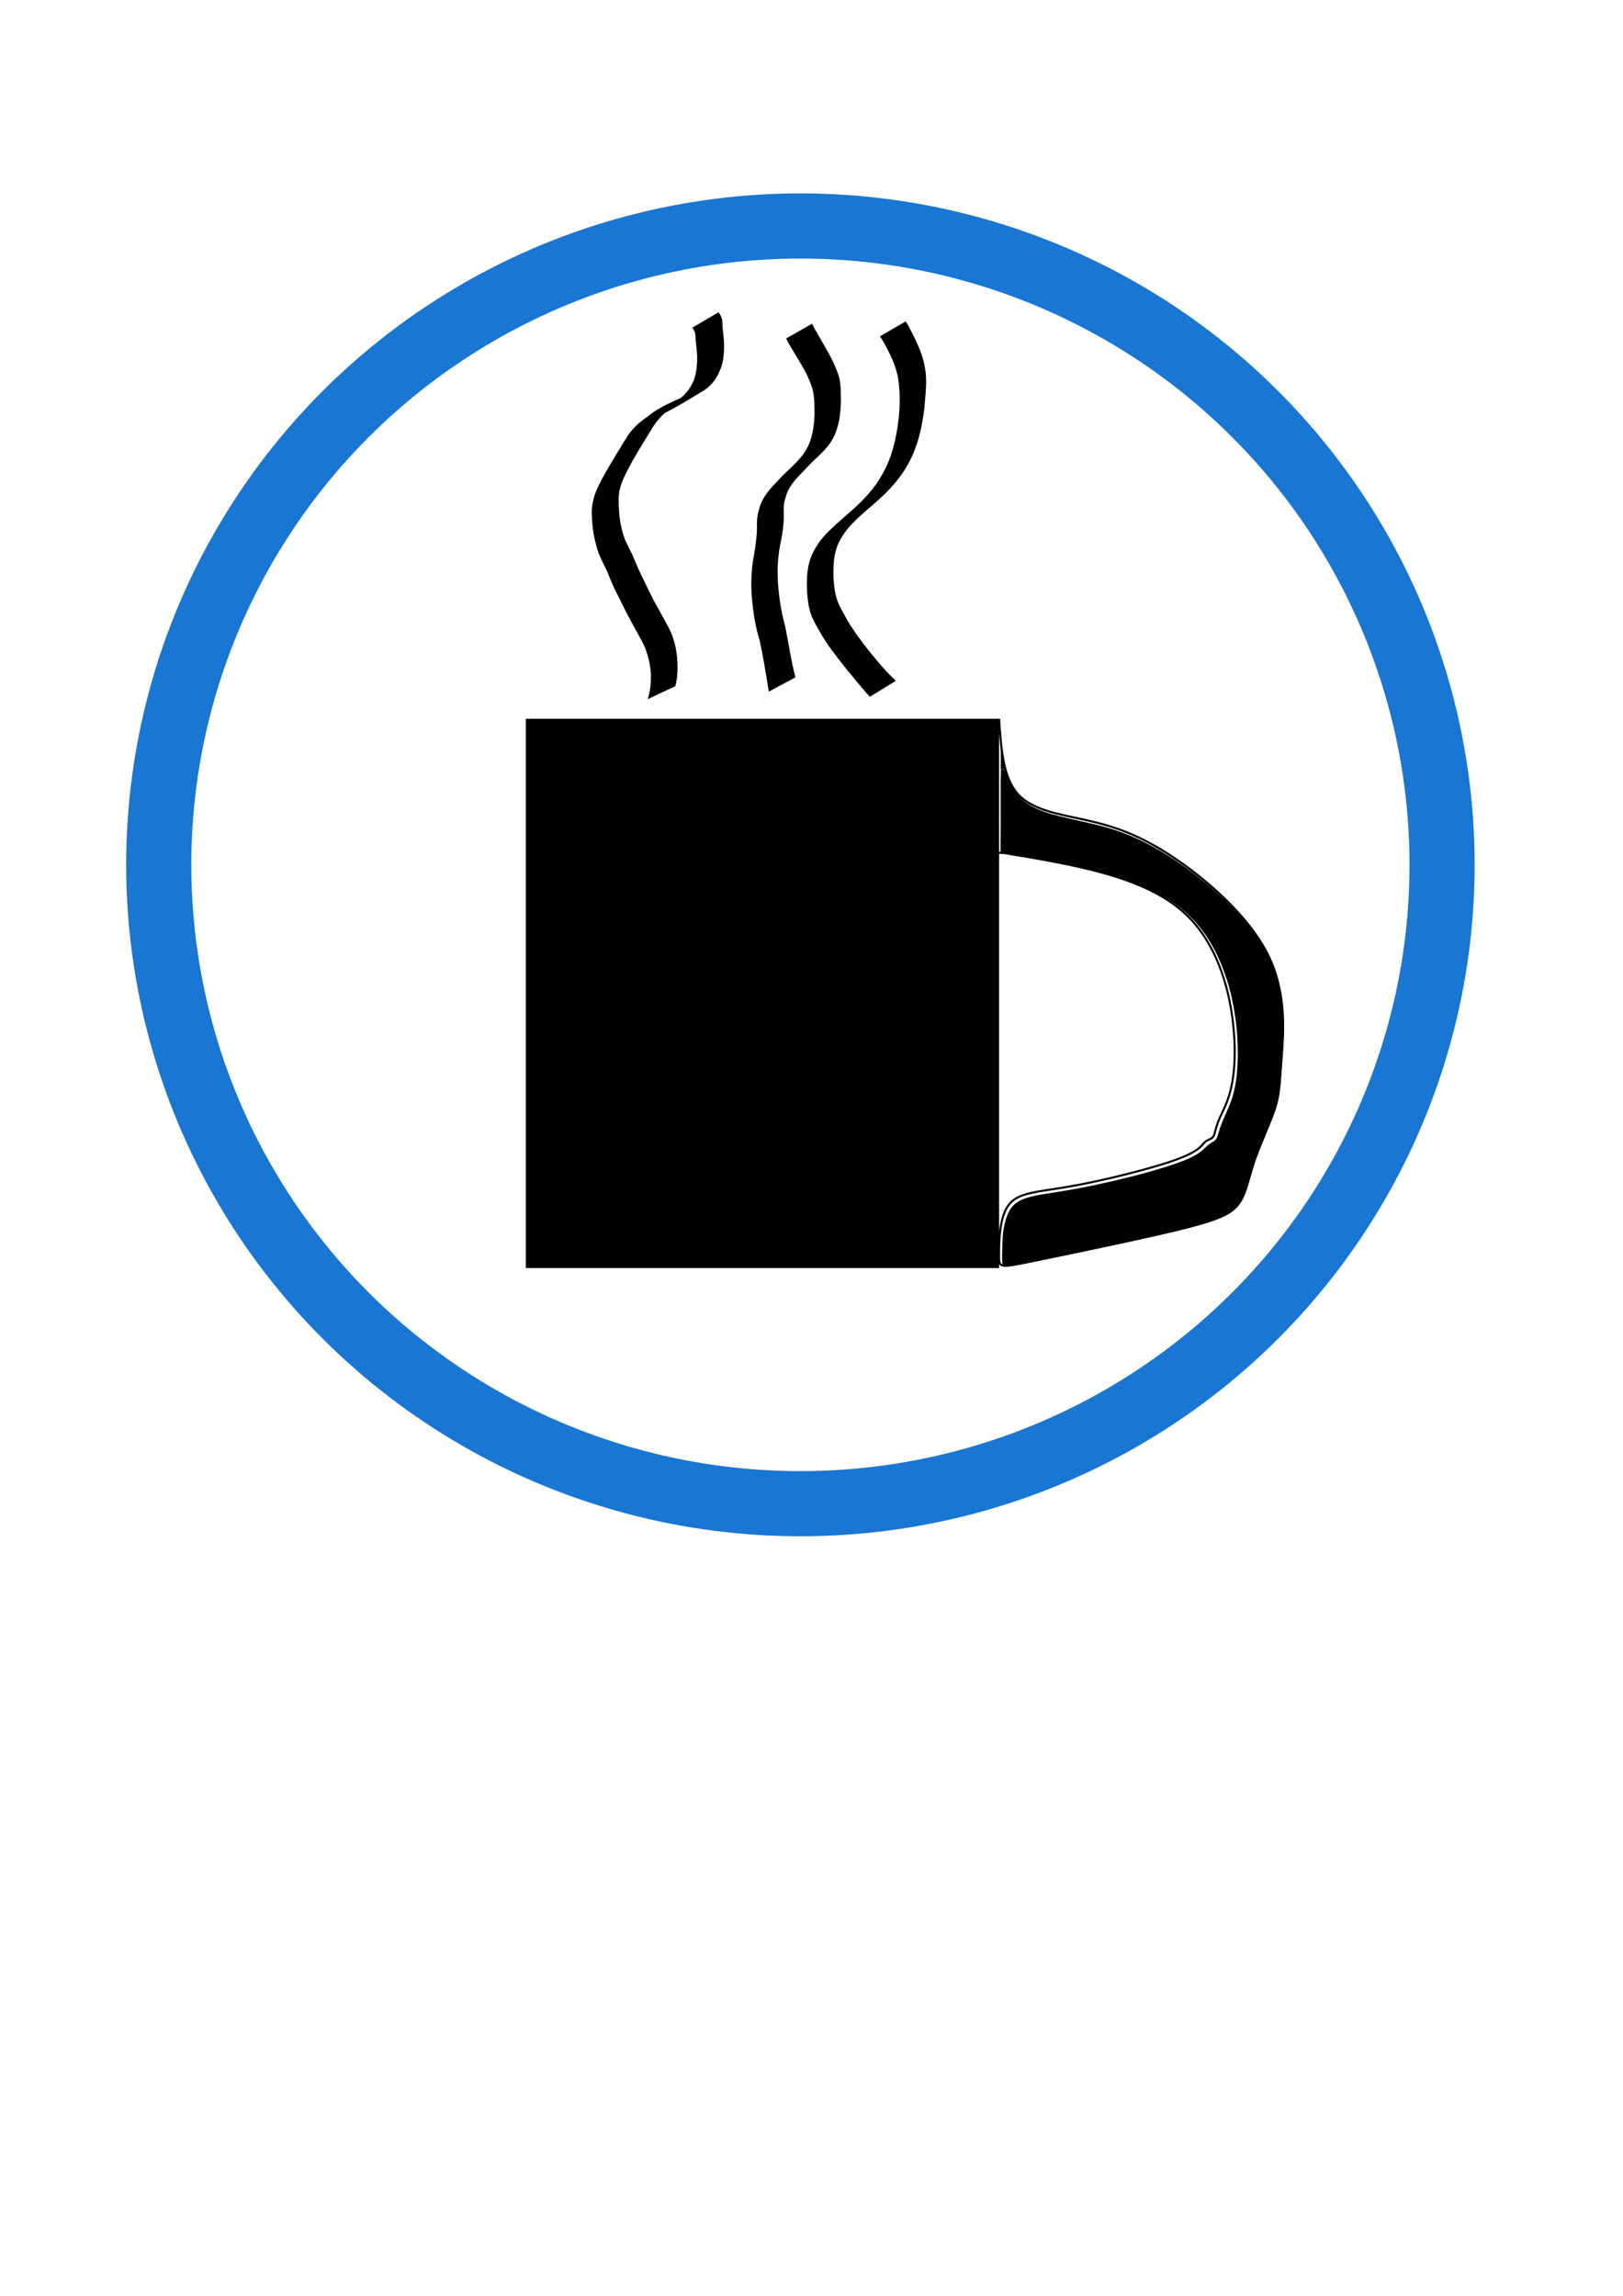<?xml version="1.0" encoding="UTF-8" standalone="no"?>
<svg
   xmlns:osb="http://www.openswatchbook.org/uri/2009/osb"
   xmlns:dc="http://purl.org/dc/elements/1.1/"
   xmlns:cc="http://creativecommons.org/ns#"
   xmlns:rdf="http://www.w3.org/1999/02/22-rdf-syntax-ns#"
   xmlns:svg="http://www.w3.org/2000/svg"
   xmlns="http://www.w3.org/2000/svg"
   xmlns:sodipodi="http://sodipodi.sourceforge.net/DTD/sodipodi-0.dtd"
   xmlns:inkscape="http://www.inkscape.org/namespaces/inkscape"
   width="210mm"
   height="297mm"
   viewBox="0 0 210 297"
   version="1.1"
   id="svg8"
   inkscape:version="1.0.1 (3bc2e813f5, 2020-09-07)"
   sodipodi:docname="portforlioappicon.svg">
  <defs
     id="defs2">
    <linearGradient
       id="linearGradient2827"
       osb:paint="solid">
      <stop
         style="stop-color:#1976d2;stop-opacity:1;"
         offset="0"
         id="stop2825" />
    </linearGradient>
    <inkscape:path-effect
       effect="bspline"
       id="path-effect30"
       is_visible="true"
       lpeversion="1"
       weight="33.333"
       steps="2"
       helper_size="0"
       apply_no_weight="true"
       apply_with_weight="true"
       only_selected="false" />
    <inkscape:path-effect
       effect="bspline"
       id="path-effect14"
       is_visible="true"
       lpeversion="1"
       weight="33.333"
       steps="2"
       helper_size="0"
       apply_no_weight="true"
       apply_with_weight="true"
       only_selected="false" />
  </defs>
  <sodipodi:namedview
     id="base"
     pagecolor="#ffffff"
     bordercolor="#666666"
     borderopacity="1.0"
     inkscape:pageopacity="0.0"
     inkscape:pageshadow="2"
     inkscape:zoom="0.7"
     inkscape:cx="20.104431"
     inkscape:cy="569.2021"
     inkscape:document-units="mm"
     inkscape:current-layer="layer1"
     inkscape:document-rotation="0"
     showgrid="false"
     inkscape:window-width="1920"
     inkscape:window-height="1017"
     inkscape:window-x="-8"
     inkscape:window-y="-8"
     inkscape:window-maximized="1" />
  <g
     inkscape:label="Layer 1"
     inkscape:groupmode="layer"
     id="layer1">
    <rect
       style="fill:#000000;stroke-width:0.265"
       id="rect10"
       width="61.232"
       height="71.06"
       x="68.036"
       y="92.982" />
    <path
       style="fill:none;stroke:#000000;stroke-width:0.265px;stroke-linecap:butt;stroke-linejoin:miter;stroke-opacity:1"
       d="m 130.024,110.369 c 9.074,1.512 18.146,3.024 23.31,7.813 5.164,4.789 6.424,12.852 6.424,17.891 -4.6e-4,5.039 -1.26,7.054 -1.89,8.441 -0.63,1.387 -0.63,2.143 -0.88,2.519 -0.251,0.377 -0.755,0.377 -1.134,0.755 -0.38,0.379 -0.632,1.135 -3.78,2.268 -3.149,1.133 -9.196,2.645 -13.48,3.401 -4.283,0.756 -6.803,0.756 -8.064,2.395 -1.261,1.639 -1.261,4.915 -1.261,6.552 0,1.637 0,1.637 4.285,0.754 4.285,-0.882 12.852,-2.646 18.144,-3.906 5.291,-1.26 7.307,-2.016 8.44,-3.4 1.133,-1.385 1.385,-3.4 2.141,-5.669 0.756,-2.268 2.016,-4.788 2.646,-6.677 0.63,-1.889 0.63,-3.149 0.882,-6.425 0.252,-3.276 0.756,-8.568 -1.762,-13.607 -2.518,-5.04 -8.062,-9.827 -12.472,-12.726 -4.41,-2.899 -7.685,-3.906 -11.087,-4.663 -3.402,-0.756 -6.93,-1.26 -8.821,-3.401 -1.891,-2.141 -2.143,-5.92 -2.395,-9.703"
       id="path12"
       inkscape:path-effect="#path-effect14"
       inkscape:original-d="m 130.02381,110.36905 c 9.07407,1.51455 18.1455,3.02645 27.21428,4.53571 1.26257,8.06614 2.52249,16.12963 3.77977,24.19048 -1.25728,2.01851 -2.5172,4.03439 -3.77977,6.04762 0.003,0.75859 0.003,1.51454 0,2.26785 -0.50132,0.003 -1.00529,0.003 -1.5119,0 -0.24934,0.7586 -0.50132,1.51455 -0.75595,2.26786 -6.04498,1.51455 -12.0926,3.02646 -18.14286,4.53571 -2.5172,0.003 -5.03704,0.003 -7.55952,0 0.003,3.27844 0.003,6.55423 -1e-5,9.82737 0.003,0.003 0.003,0.003 0,1e-5 8.57011,-1.76124 17.13757,-3.52513 25.70239,-5.29166 2.01852,-0.75331 4.03439,-1.50926 6.04762,-2.26786 0.25463,-2.01322 0.50661,-4.0291 0.75595,-6.04762 1.26257,-2.51719 2.52249,-5.03703 3.77976,-7.55952 0.003,-1.25727 0.003,-2.5172 0,-3.77976 0.50662,-5.28902 1.01058,-10.58069 1.51191,-15.875 -5.54101,-4.78505 -11.08466,-9.57275 -16.63096,-14.3631 -3.27314,-1.00529 -6.54894,-2.01322 -9.82738,-3.02381 -3.52513,-0.50132 -7.05291,-1.00529 -10.58333,-1.5119 -0.24934,-3.77712 -0.50133,-7.556882 -0.75596,-11.33929" />
    <path
       style="fill:none;stroke-width:2.857"
       d="m 490.796,605.602 c 2.172,-16.191 5.439,-18.907 27.186,-22.591 26.975,-4.57 60.808,-13.985 68.686,-19.115 11.33,-7.377 17.485,-25.396 17.555,-51.394 0.144,-53.366 -22.962,-79.706 -79.937,-91.124 C 486.518,413.809 490,416.118 490,398.647 v -15.53 l 6.429,6.404 c 3.965,3.95 16.111,8.957 31.697,13.067 40.72,10.736 79.474,40.149 91.814,69.683 7.337,17.56 5.839,58.034 -3.008,81.27 -14.117,37.077 -14.021,36.938 -28.889,41.849 -11.645,3.847 -91.469,21.752 -96.975,21.752 -1.001,0 -1.123,-5.193 -0.272,-11.541 z"
       id="path16"
       transform="scale(0.265)" />
    <path
       style="fill:none;stroke-width:2.857"
       d="m 490.796,605.602 c 2.172,-16.191 5.439,-18.907 27.186,-22.591 26.975,-4.57 60.808,-13.985 68.686,-19.115 11.33,-7.377 17.485,-25.396 17.555,-51.394 0.144,-53.366 -22.962,-79.706 -79.937,-91.124 C 486.518,413.809 490,416.118 490,398.647 v -15.53 l 6.429,6.404 c 3.965,3.95 16.111,8.957 31.697,13.067 40.72,10.736 79.474,40.149 91.814,69.683 7.337,17.56 5.839,58.034 -3.008,81.27 -14.117,37.077 -14.021,36.938 -28.889,41.849 -11.645,3.847 -91.469,21.752 -96.975,21.752 -1.001,0 -1.123,-5.193 -0.272,-11.541 z"
       id="path18"
       transform="scale(0.265)" />
    <path
       style="fill:none;stroke-width:2.857"
       d="m 490.796,605.602 c 2.172,-16.191 5.439,-18.907 27.186,-22.591 26.975,-4.57 60.808,-13.985 68.686,-19.115 11.33,-7.377 17.485,-25.396 17.555,-51.394 0.144,-53.366 -22.962,-79.706 -79.937,-91.124 C 486.518,413.809 490,416.118 490,398.647 v -15.53 l 6.429,6.404 c 3.965,3.95 16.111,8.957 31.697,13.067 40.72,10.736 79.474,40.149 91.814,69.683 7.337,17.56 5.839,58.034 -3.008,81.27 -14.117,37.077 -14.021,36.938 -28.889,41.849 -11.645,3.847 -91.469,21.752 -96.975,21.752 -1.001,0 -1.123,-5.193 -0.272,-11.541 z"
       id="path20"
       transform="scale(0.265)" />
    <path
       style="fill:none;stroke-width:2.857"
       d="m 490.796,605.602 c 2.172,-16.191 5.439,-18.907 27.186,-22.591 26.975,-4.57 60.808,-13.985 68.686,-19.115 11.33,-7.377 17.485,-25.396 17.555,-51.394 0.144,-53.366 -22.962,-79.706 -79.937,-91.124 C 486.518,413.809 490,416.118 490,398.647 v -15.53 l 6.429,6.404 c 3.965,3.95 16.111,8.957 31.697,13.067 40.72,10.736 79.474,40.149 91.814,69.683 7.337,17.56 5.839,58.034 -3.008,81.27 -14.117,37.077 -14.021,36.938 -28.889,41.849 -11.645,3.847 -91.469,21.752 -96.975,21.752 -1.001,0 -1.123,-5.193 -0.272,-11.541 z"
       id="path22"
       transform="scale(0.265)" />
    <path
       style="fill:none;stroke-width:2.857"
       d="m 490.796,605.602 c 2.172,-16.191 5.439,-18.907 27.186,-22.591 26.975,-4.57 60.808,-13.985 68.686,-19.115 11.33,-7.377 17.485,-25.396 17.555,-51.394 0.144,-53.366 -22.962,-79.706 -79.937,-91.124 C 486.518,413.809 490,416.118 490,398.647 v -15.53 l 6.429,6.404 c 3.965,3.95 16.111,8.957 31.697,13.067 40.72,10.736 79.474,40.149 91.814,69.683 7.337,17.56 5.839,58.034 -3.008,81.27 -14.117,37.077 -14.021,36.938 -28.889,41.849 -11.645,3.847 -91.469,21.752 -96.975,21.752 -1.001,0 -1.123,-5.193 -0.272,-11.541 z"
       id="path24"
       transform="scale(0.265)" />
    <path
       style="fill:none;stroke-width:2.857"
       d="m 490.796,605.602 c 2.172,-16.191 5.439,-18.907 27.186,-22.591 26.975,-4.57 60.808,-13.985 68.686,-19.115 11.33,-7.377 17.485,-25.396 17.555,-51.394 0.144,-53.366 -22.962,-79.706 -79.937,-91.124 C 486.518,413.809 490,416.118 490,398.647 v -15.53 l 6.429,6.404 c 3.965,3.95 16.111,8.957 31.697,13.067 40.72,10.736 79.474,40.149 91.814,69.683 7.337,17.56 5.839,58.034 -3.008,81.27 -14.117,37.077 -14.021,36.938 -28.889,41.849 -11.645,3.847 -91.469,21.752 -96.975,21.752 -1.001,0 -1.123,-5.193 -0.272,-11.541 z"
       id="path26"
       transform="scale(0.265)" />
    <path
       style="fill:none;stroke:#000000;stroke-width:0.265px;stroke-linecap:butt;stroke-linejoin:miter;stroke-opacity:1"
       d="m 130.024,110.369 c 0,0 -1.601,-0.12 -1.601,-0.12"
       id="path28"
       inkscape:path-effect="#path-effect30"
       inkscape:original-d="m 130.02381,110.36905 -1.6008,-0.12037" />
    <path
       style="fill:none;stroke-width:0.253"
       d="m 490.323,618.058 c -1.035,-0.444 -1.132,-1.236 -0.987,-8.087 0.147,-6.924 0.52,-10.238 1.58,-14.016 1.987,-7.084 5.085,-9.948 12.823,-11.857 2.468,-0.609 5.225,-1.093 14.43,-2.537 20.654,-3.239 49.759,-10.642 61.28,-15.587 4.133,-1.774 6.751,-3.431 8.925,-5.648 1.087,-1.109 2.39,-2.129 3.383,-2.65 1.792,-0.94 2.345,-1.649 2.94,-3.768 0.996,-3.547 1.761,-5.614 3.486,-9.413 2.756,-6.07 3.894,-9.374 4.806,-13.946 1.692,-8.49 1.847,-20.727 0.405,-32.072 -2.383,-18.751 -8.467,-34.642 -17.597,-45.962 -12.964,-16.074 -33.466,-25.054 -74.321,-32.552 -6.983,-1.282 -19.083,-3.304 -21.276,-3.556 l -1.452,-0.167 V 395.926 375.615 h 1.079 1.079 l 0.707,2.336 c 2.283,7.542 6.176,12.531 12.363,15.845 4.639,2.485 9.648,4.044 20.741,6.454 9.254,2.011 14.383,3.291 18.705,4.671 12.678,4.045 25.125,10.8 38.476,20.88 19.026,14.364 32.969,30.256 39.056,44.516 4.277,10.02 6.249,21.784 5.841,34.85 -0.163,5.207 -1.445,23.225 -1.94,27.257 -0.752,6.131 -1.746,9.285 -6.604,20.971 -4.378,10.53 -5.345,13.193 -7.551,20.814 -2.106,7.273 -2.971,9.648 -4.399,12.085 -3.756,6.41 -9.902,9.294 -30.554,14.341 -11.589,2.832 -29.19,6.693 -55.811,12.241 -24.842,5.178 -28.237,5.772 -29.614,5.182 z"
       id="path32"
       transform="scale(0.265)" />
    <path
       style="fill:#000000;stroke-width:0.253"
       d="m 490.323,618.058 c -1.035,-0.444 -1.132,-1.236 -0.987,-8.087 0.147,-6.924 0.52,-10.238 1.58,-14.016 1.987,-7.084 5.085,-9.948 12.823,-11.857 2.468,-0.609 5.225,-1.093 14.43,-2.537 20.654,-3.239 49.759,-10.642 61.28,-15.587 4.133,-1.774 6.751,-3.431 8.925,-5.648 1.087,-1.109 2.39,-2.129 3.383,-2.65 1.792,-0.94 2.345,-1.649 2.94,-3.768 0.996,-3.547 1.761,-5.614 3.486,-9.413 2.756,-6.07 3.894,-9.374 4.806,-13.946 1.692,-8.49 1.847,-20.727 0.405,-32.072 -2.383,-18.751 -8.467,-34.642 -17.597,-45.962 -12.964,-16.074 -33.466,-25.054 -74.321,-32.552 -6.983,-1.282 -19.083,-3.304 -21.276,-3.556 l -1.452,-0.167 V 395.926 375.615 h 1.079 1.079 l 0.707,2.336 c 2.283,7.542 6.176,12.531 12.363,15.845 4.639,2.485 9.648,4.044 20.741,6.454 9.254,2.011 14.383,3.291 18.705,4.671 12.678,4.045 25.125,10.8 38.476,20.88 19.026,14.364 32.969,30.256 39.056,44.516 4.277,10.02 6.249,21.784 5.841,34.85 -0.163,5.207 -1.445,23.225 -1.94,27.257 -0.752,6.131 -1.746,9.285 -6.604,20.971 -4.378,10.53 -5.345,13.193 -7.551,20.814 -2.106,7.273 -2.971,9.648 -4.399,12.085 -3.756,6.41 -9.902,9.294 -30.554,14.341 -11.589,2.832 -29.19,6.693 -55.811,12.241 -24.842,5.178 -28.237,5.772 -29.614,5.182 z"
       id="path34"
       transform="scale(0.265)" />
    <path
       style="fill:#000000;stroke-width:0.126"
       d=""
       id="path36"
       transform="scale(0.265)" />
    <path
       style="fill:#000000;stroke-width:0.126"
       d="m 488.658,368.093 c 0.009,-4.08 0.034,-7.305 0.054,-7.166 0.021,0.139 0.103,0.963 0.183,1.831 0.328,3.557 1.011,8.102 1.645,10.959 0.205,0.923 0.373,1.704 0.373,1.736 0,0.032 -0.511,0.058 -1.136,0.058 h -1.136 z"
       id="path38"
       transform="scale(0.265)" />
    <path
       style="fill:#000000;stroke-width:0.126"
       d="m 598.511,476.383 c -2.091,-6.425 -5.404,-13.385 -8.948,-18.797 -2.48,-3.787 -4.932,-6.803 -8.11,-9.976 -12.335,-12.315 -30.989,-20.062 -63.959,-26.563 -8.256,-1.628 -22.924,-4.139 -28.126,-4.814 l -0.6,-0.078 v -20.258 -20.258 l 1.042,0.002 1.042,0.002 0.546,1.797 c 0.761,2.503 1.317,3.951 2.191,5.711 3.602,7.248 9.287,11.381 19.801,14.396 3.129,0.897 5.841,1.553 13.318,3.219 11.261,2.509 15.361,3.632 21.216,5.812 13.256,4.934 26.732,13.096 40.722,24.664 3.205,2.65 7.847,6.81 9.628,8.629 l 0.726,0.742 -0.032,18.54 -0.032,18.54 z"
       id="path40"
       transform="scale(0.265)" />
    <path
       style="fill:#000000;stroke-width:0.126"
       d="m 598.574,476.575 c -1.086,-3.361 -2.815,-7.592 -4.517,-11.052 -7.652,-15.558 -18.507,-25.543 -35.78,-32.913 -11.805,-5.037 -27.152,-9.164 -48.235,-12.971 -7.054,-1.274 -16.965,-2.904 -20.74,-3.412 l -0.537,-0.072 v -20.258 -20.258 h 1.063 1.063 l 0.087,0.41 c 0.268,1.258 1.697,5.182 2.471,6.786 3.037,6.287 7.447,10.129 15.004,13.072 3.447,1.342 7.308,2.394 15.73,4.285 11.279,2.533 14.697,3.383 18.814,4.68 13.321,4.195 26.429,11.405 40.596,22.328 5.039,3.885 11.908,9.817 14.742,12.732 l 0.663,0.682 -0.032,18.543 -0.032,18.543 z"
       id="path42"
       transform="scale(0.265)" />
    <path
       style="fill:#000000;stroke-width:0.126"
       d="m 598.64,476.768 c -0.163,-0.515 -0.664,-1.924 -1.114,-3.131 -3.977,-10.677 -9.193,-19.133 -16.015,-25.962 -12.797,-12.811 -32.676,-20.799 -68.312,-27.45 -8.156,-1.522 -19.091,-3.352 -23.896,-3.998 l -0.537,-0.072 v -20.258 -20.258 h 1.048 1.048 l 0.414,1.421 c 2.371,8.129 6.144,13.167 12.486,16.675 4.566,2.525 9.163,3.95 21.875,6.78 7.038,1.567 11.664,2.689 14.881,3.609 12.782,3.657 25.443,10.136 38.783,19.846 6.299,4.585 13.544,10.611 18.027,14.993 l 1.679,1.641 -0.036,18.551 -0.036,18.551 z"
       id="path44"
       transform="scale(0.265)" />
    <path
       style="fill:#000000;stroke-width:0.011"
       d=""
       id="path46"
       transform="scale(0.265)" />
    <path
       style="fill:#000000;stroke-width:0.011"
       d="m 498.934,417.773 c -0.41,-0.07 -2.419,-0.402 -3.348,-0.553 -2.408,-0.391 -4.176,-0.664 -5.05,-0.78 -0.17,-0.022 -1.752,-0.207 -1.774,-0.207 -0.003,0 -0.006,-1.446 -0.006,-3.214 v -3.214 h 5.257 5.257 v 4.012 c 0,2.207 -0.004,4.012 -0.008,4.011 -0.005,-6.4e-4 -0.152,-0.026 -0.326,-0.056 z"
       id="path48"
       transform="scale(0.265)" />
    <path
       style="fill:#000000;stroke-width:0.045"
       d="m 488.62,365.735 c -0.003,-5.597 0.003,-6.205 0.058,-5.647 0.034,0.344 0.049,0.685 0.033,0.759 -0.016,0.074 -0.042,2.615 -0.058,5.647 l -0.03,5.513 z"
       id="path50"
       transform="scale(0.265)" />
    <path
       style="fill:#000000;stroke-width:0.045"
       d=""
       id="path52"
       transform="scale(0.265)" />
    <path
       style="fill:#000000;stroke-width:0.045"
       d=""
       id="path54"
       transform="scale(0.265)" />
    <path
       style="fill:#000000;stroke-width:0.008"
       d="m 493.669,417.006 c -1.187,-0.199 -2.159,-0.361 -2.16,-0.36 -9.7e-4,9.1e-4 -0.015,0.082 -0.031,0.18 -0.016,0.098 -0.031,0.178 -0.032,0.176 -10e-4,-10e-4 0.003,-0.081 0.011,-0.177 0.007,-0.096 0.011,-0.177 0.008,-0.18 -0.004,-0.004 -2.486,-0.196 -2.879,-0.222 -0.003,-2.3e-4 -0.006,-1.682 -0.006,-3.737 v -3.737 h 0.083 0.083 v 3.645 3.645 l 0.03,0.005 c 0.016,0.003 0.372,0.044 0.791,0.092 0.787,0.09 1.016,0.119 1.527,0.192 0.914,0.131 2.546,0.386 4.317,0.673 l 0.426,0.069 0.002,0.049 c 10e-4,0.027 -4.8e-4,0.049 -0.004,0.048 -0.003,-4.9e-4 -0.978,-0.164 -2.165,-0.362 z"
       id="path56"
       transform="scale(0.265)" />
    <path
       style="fill:#000000;stroke-width:0.045"
       d="m 518.242,421.232 c -7.701,-1.543 -24.037,-4.36 -28.171,-4.858 -0.515,-0.062 -1.021,-0.124 -1.125,-0.138 l -0.19,-0.025 v -18.68 -18.68 h 1.556 1.556 l 0.214,0.614 c 2.03,5.833 5.182,10.066 9.732,13.069 0.828,0.547 1.354,0.858 2.321,1.372 3.541,1.885 7.341,3.213 13.672,4.778 l 1.484,0.367 v 11.194 c 0,6.157 -0.015,11.192 -0.034,11.189 -0.018,-0.003 -0.475,-0.094 -1.016,-0.202 z"
       id="path58"
       transform="scale(0.265)" />
    <path
       style="fill:#000000;stroke-width:0.045"
       d="m 518.108,421.211 c -6.477,-1.329 -23.633,-4.291 -27.902,-4.817 -0.589,-0.073 -1.157,-0.144 -1.261,-0.157 l -0.19,-0.025 v -18.68 -18.68 h 1.559 1.559 l 0.076,0.234 c 0.042,0.129 0.206,0.586 0.366,1.016 2.384,6.437 6.088,10.76 11.833,13.811 3.533,1.876 7.356,3.21 13.725,4.787 l 1.417,0.351 v 11.195 c 0,8.929 -0.011,11.194 -0.056,11.191 -0.031,-0.002 -0.538,-0.103 -1.127,-0.224 z"
       id="path60"
       transform="scale(0.265)" />
    <path
       style="fill:#000000;stroke-width:0.045"
       d="m 488.552,397.622 0.002,-18.795 0.023,17.902 c 0.012,9.846 0.012,18.304 -0.002,18.795 -0.013,0.491 -0.024,-7.565 -0.023,-17.902 z"
       id="path62"
       transform="scale(0.265)" />
    <path
       style="fill:#000000;stroke-width:0.045"
       d="m 488.607,399.999 c -0.016,-4.917 -0.03,-11.687 -0.03,-15.045 -10e-6,-5.397 0.008,-6.105 0.067,-6.105 0.059,0 0.067,1.701 0.067,15.045 0,8.275 -0.017,15.045 -0.037,15.045 -0.021,0 -0.051,-4.023 -0.067,-8.94 z"
       id="path64"
       transform="scale(0.265)" />
    <path
       style="fill:#000000;stroke-width:0.045"
       d=""
       id="path66"
       transform="scale(0.265)" />
    <path
       style="fill:#000000;stroke-width:0.045"
       d=""
       id="path68"
       transform="scale(0.265)" />
    <path
       style="fill:#000000;stroke-width:0.006"
       d="m 488.589,406.937 c 0,-1.104 -0.002,-2.82 -0.004,-3.812 l -0.004,-1.804 0.013,0.002 0.013,0.002 0.004,0.898 c 0.01,2.479 0.029,5.15 0.044,6.141 0.006,0.411 0.011,0.575 0.017,0.575 0.008,0 0.011,-0.259 0.017,-1.136 0.007,-1.144 0.017,-4.241 0.017,-5.498 l 3e-5,-0.984 h 0.019 0.019 v 3.811 3.811 h -0.078 -0.078 z"
       id="path70"
       transform="scale(0.265)" />
    <path
       style="fill:#000000;stroke-width:0.265"
       id="path72"
       d="m 87.384,88.768 c 0.276,-1.058 0.32,-2.139 0.26,-3.225 -0.069,-1.276 -0.32,-2.523 -0.816,-3.7 -0.49,-1.085 -1.122,-2.097 -1.675,-3.15 -0.658,-1.125 -1.22,-2.301 -1.775,-3.48 -0.534,-1.029 -0.992,-2.094 -1.445,-3.16 -0.329,-0.826 -0.816,-1.581 -1.127,-2.415 -0.216,-0.579 -0.27,-0.868 -0.418,-1.464 -0.255,-1.136 -0.326,-2.299 -0.348,-3.46 -0.002,-1.07 0.228,-1.862 0.643,-2.828 0.485,-1.05 1.033,-2.081 1.631,-3.072 0.709,-1.235 1.473,-2.437 2.215,-3.652 0.479,-0.719 1.056,-1.391 1.735,-1.931 0.34,-0.27 0.78,-0.523 1.148,-0.748 -0.886,0.52 -1.785,1.019 -2.659,1.559 -0.213,0.132 0.449,-0.223 0.674,-0.333 0.694,-0.341 0.652,-0.311 1.32,-0.663 1.585,-0.835 2.464,-1.429 4.412,-2.586 1.093,-0.796 1.608,-1.563 2.101,-2.804 0.346,-0.903 0.413,-1.86 0.43,-2.816 0.017,-0.886 -0.136,-1.763 -0.203,-2.645 -0.004,-0.836 -0.044,-1.111 -0.509,-1.801 0,0 -3.395,1.994 -3.395,1.994 v 0 c 0.423,0.61 0.403,0.862 0.433,1.61 0.072,0.867 0.211,1.733 0.187,2.605 -0.042,0.911 -0.116,1.823 -0.469,2.677 -0.508,1.141 -1.142,1.892 -2.182,2.596 0.932,-0.524 1.865,-1.045 2.796,-1.571 0.199,-0.112 -0.4,0.221 -0.601,0.33 -0.211,0.115 -0.422,0.232 -0.636,0.342 -1.805,0.932 -3.667,1.529 -5.294,2.905 -1.133,0.752 -2.122,1.651 -2.815,2.839 -0.752,1.213 -1.494,2.433 -2.22,3.661 -0.595,1.019 -1.179,2.055 -1.645,3.139 -0.384,0.954 -0.588,1.942 -0.569,2.976 0.045,1.181 0.148,2.359 0.439,3.509 0.139,0.526 0.254,1.003 0.439,1.517 0.302,0.837 0.765,1.604 1.117,2.419 0.442,1.08 0.873,2.167 1.436,3.191 0.587,1.166 1.148,2.344 1.787,3.484 0.537,1.048 1.174,2.044 1.652,3.122 0.451,1.138 0.731,2.334 0.787,3.561 0.015,1.067 -0.073,2.142 -0.434,3.155 0,0 3.588,-1.685 3.588,-1.685 z" />
    <path
       style="fill:#000000;stroke-width:0.265"
       id="path74"
       d="m 115.919,88.074 c -1.198,-1.098 -2.24,-2.361 -3.274,-3.612 -1.112,-1.4 -2.201,-2.829 -3.094,-4.379 -0.419,-0.806 -0.919,-1.568 -1.218,-2.431 -0.174,-0.502 -0.198,-0.7 -0.306,-1.216 -0.22,-1.362 -0.25,-2.74 -0.101,-4.109 0.219,-1.64 0.766,-2.661 1.767,-3.947 1.188,-1.379 2.631,-2.512 3.98,-3.727 1.306,-1.166 2.509,-2.468 3.441,-3.957 0.2,-0.319 0.368,-0.656 0.552,-0.984 1.148,-2.175 1.657,-4.552 1.943,-6.971 0.094,-1.307 0.272,-2.623 0.208,-3.936 -0.031,-0.647 -0.095,-0.921 -0.199,-1.566 -0.366,-1.811 -1.228,-3.451 -2.068,-5.077 -0.12,-0.197 -0.24,-0.394 -0.36,-0.59 0,0 -3.335,1.943 -3.335,1.943 v 0 c 0.121,0.186 0.243,0.372 0.364,0.557 0.879,1.564 1.705,3.167 2.009,4.958 0.249,1.787 0.236,3.576 0.022,5.37 -0.307,2.385 -0.828,4.726 -2.024,6.843 -0.188,0.317 -0.362,0.643 -0.564,0.951 -0.966,1.47 -2.201,2.738 -3.515,3.896 -1.367,1.22 -2.818,2.375 -3.974,3.805 -0.968,1.327 -1.521,2.496 -1.702,4.147 -0.137,1.408 -0.069,2.826 0.145,4.224 0.118,0.521 0.158,0.768 0.341,1.274 0.316,0.875 0.825,1.653 1.272,2.462 0.919,1.562 2.048,2.987 3.168,4.408 1.033,1.257 2.071,2.511 3.144,3.734 0,0 3.376,-2.069 3.376,-2.069 z" />
    <path
       style="fill:#000000;stroke-width:0.265"
       id="path76"
       d="m 102.921,87.63 c -0.569,-2.166 -0.875,-4.388 -1.322,-6.58 -0.492,-1.769 -0.779,-3.568 -0.919,-5.396 -0.128,-1.595 -0.069,-3.192 0.193,-4.77 0.221,-1.09 0.439,-2.18 0.51,-3.291 0.081,-0.715 -0.019,-1.443 0.04,-2.158 0.049,-0.59 0.132,-0.755 0.302,-1.33 0.43,-1.42 1.532,-2.424 2.528,-3.461 0.986,-1.134 2.239,-2.034 3.116,-3.264 0.155,-0.217 0.28,-0.454 0.42,-0.682 0.789,-1.503 0.981,-3.183 1.018,-4.854 -0.023,-1.085 0.026,-2.191 -0.294,-3.243 -0.177,-0.582 -0.53,-1.347 -0.772,-1.901 -0.718,-1.468 -1.609,-2.841 -2.385,-4.276 -0.093,-0.184 -0.186,-0.368 -0.279,-0.551 0,0 -3.362,1.919 -3.362,1.919 v 0 c 0.097,0.186 0.194,0.372 0.291,0.558 0.797,1.409 1.712,2.752 2.436,4.203 0.288,0.677 0.515,1.138 0.702,1.85 0.27,1.031 0.226,2.11 0.253,3.165 -0.062,1.622 -0.282,3.249 -1.12,4.673 -0.142,0.211 -0.273,0.431 -0.427,0.634 -0.912,1.199 -2.139,2.119 -3.137,3.242 -1.037,1.068 -2.066,2.159 -2.462,3.64 -0.168,0.645 -0.235,0.78 -0.288,1.437 -0.058,0.71 0.016,1.433 -0.07,2.143 -0.099,1.088 -0.277,2.164 -0.469,3.238 -0.227,1.603 -0.281,3.222 -0.127,4.836 0.156,1.837 0.439,3.648 0.988,5.414 0.485,2.201 0.832,4.426 1.192,6.65 0,0 3.444,-1.847 3.444,-1.847 z" />
    <ellipse
       style="opacity:1;fill:#000000;fill-opacity:0;stroke:#1976d2;stroke-width:8.428;stroke-miterlimit:4;stroke-dasharray:none;stroke-opacity:1"
       id="path905"
       cx="103.565"
       cy="111.881"
       rx="83.025"
       ry="82.647"
       clip-path="none" />
  </g>
</svg>
